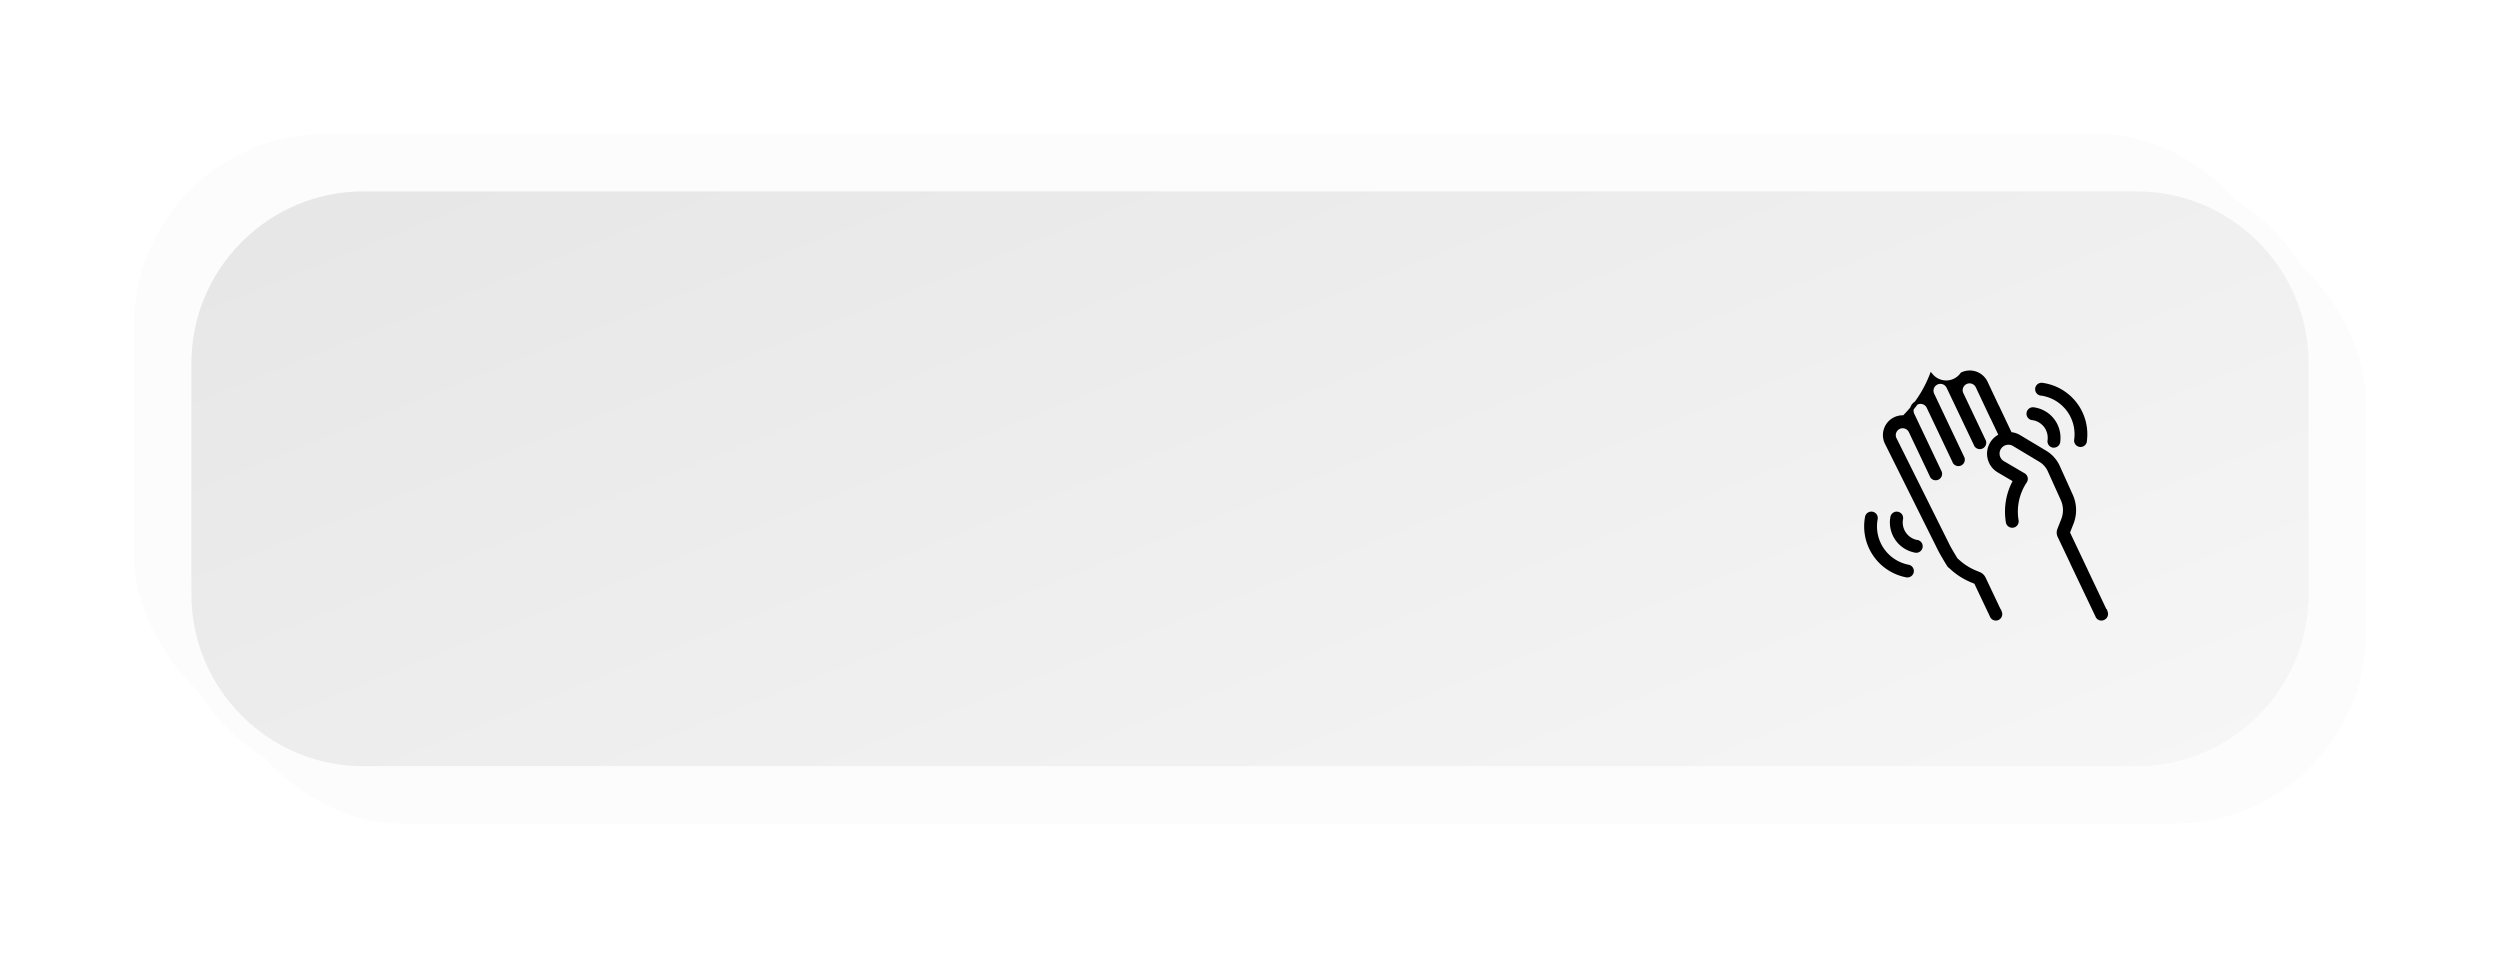 <svg xmlns="http://www.w3.org/2000/svg" xmlns:xlink="http://www.w3.org/1999/xlink" width="195.93" height="75.051" viewBox="0 0 195.93 75.051">
  <defs>
    <filter id="Rectangle_1648" x="6" y="6" width="189.93" height="69.051" filterUnits="userSpaceOnUse">
      <feOffset dx="3" dy="3" input="SourceAlpha"/>
      <feGaussianBlur stdDeviation="1.5" result="blur"/>
      <feFlood flood-color="#171d1a" flood-opacity="0.071"/>
      <feComposite operator="in" in2="blur"/>
      <feComposite in="SourceGraphic"/>
    </filter>
    <filter id="Rectangle_1663" x="0" y="0" width="189.93" height="69.051" filterUnits="userSpaceOnUse">
      <feOffset dx="-3" dy="-3" input="SourceAlpha"/>
      <feGaussianBlur stdDeviation="1.5" result="blur-2"/>
      <feFlood flood-color="#fff" flood-opacity="0.302"/>
      <feComposite operator="in" in2="blur-2"/>
      <feComposite in="SourceGraphic"/>
    </filter>
    <linearGradient id="linear-gradient" x1="0.052" y1="-0.067" x2="1.57" y2="1" gradientUnits="objectBoundingBox">
      <stop offset="0" stop-color="#e6e6e6"/>
      <stop offset="1" stop-color="#fcfcfc"/>
    </linearGradient>
  </defs>
  <g id="Group_5893" data-name="Group 5893" transform="translate(-556.035 -234.5)">
    <g id="Group_5796" data-name="Group 5796" transform="translate(569.088 248.459)">
      <g transform="matrix(1, 0, 0, 1, -13.05, -13.96)" filter="url(#Rectangle_1648)">
        <rect id="Rectangle_1648-2" data-name="Rectangle 1648" width="168.93" height="48.051" rx="15" transform="translate(13.5 13.5)" fill="#fcfcfc"/>
      </g>
      <g transform="matrix(1, 0, 0, 1, -13.05, -13.96)" filter="url(#Rectangle_1663)">
        <rect id="Rectangle_1663-2" data-name="Rectangle 1663" width="168.93" height="48.051" rx="15" transform="translate(13.5 13.5)" fill="#fcfcfc"/>
      </g>
      <g id="Path_8591" data-name="Path 8591" transform="translate(0.447 -0.459)" fill="url(#linear-gradient)">
        <path d="M 153.93 47.301 L 15 47.301 C 11.194 47.301 7.615 45.819 4.924 43.127 C 2.232 40.436 0.75 36.857 0.75 33.051 L 0.75 15 C 0.75 11.194 2.232 7.615 4.924 4.924 C 7.615 2.232 11.194 0.75 15 0.75 L 153.93 0.75 C 157.736 0.75 161.315 2.232 164.006 4.924 C 166.698 7.615 168.18 11.194 168.18 15 L 168.18 33.051 C 168.18 36.857 166.698 40.436 164.006 43.127 C 161.315 45.819 157.736 47.301 153.93 47.301 Z" stroke="none"/>
        <path d="M 15 1.5 C 11.394 1.5 8.004 2.904 5.454 5.454 C 2.904 8.004 1.5 11.394 1.5 15 L 1.5 33.051 C 1.5 36.657 2.904 40.047 5.454 42.597 C 8.004 45.147 11.394 46.551 15 46.551 L 153.93 46.551 C 157.536 46.551 160.926 45.147 163.476 42.597 C 166.026 40.047 167.43 36.657 167.43 33.051 L 167.43 15 C 167.43 11.394 166.026 8.004 163.476 5.454 C 160.926 2.904 157.536 1.5 153.93 1.5 L 15 1.5 M 15 3.814697265625e-06 L 153.93 3.814697265625e-06 C 162.214 3.814697265625e-06 168.93 6.716 168.93 15 L 168.93 33.051 C 168.93 41.335 162.214 48.051 153.93 48.051 L 15 48.051 C 6.716 48.051 -1.52587890625e-05 41.335 -1.52587890625e-05 33.051 L -1.52587890625e-05 15 C -1.52587890625e-05 6.716 6.716 3.814697265625e-06 15 3.814697265625e-06 Z" stroke="none" fill="#fcfcfc"/>
      </g>
    </g>
    <g id="gesture_icon" data-name="gesture icon" transform="translate(-1548.221 -2085.033)">
      <g id="Path_6820" data-name="Path 6820" transform="translate(2251.951 2348.719)">
        <path id="Path_8512" data-name="Path 8512" d="M2505.263,2408.465a.354.354,0,0,1,.411-.284,2.258,2.258,0,0,1,1.926,2.543.218.218,0,0,1,0,.027.353.353,0,0,1-.347.29.392.392,0,0,1-.063,0,.355.355,0,0,1-.285-.411,1.552,1.552,0,0,0-1.324-1.745h-.007l-.022,0A.354.354,0,0,1,2505.263,2408.465Z" transform="translate(-2493.98 -2405.294)" stroke="#000" stroke-width="0.3"/>
        <path id="Path_8513" data-name="Path 8513" d="M2289.69,2367.965a.353.353,0,0,1-.486-.115l0-.007-2-4.2a.314.314,0,0,1-.009-.031l-.983-2.07a.632.632,0,0,1-.018-.493l.311-.792a2.06,2.06,0,0,0-.039-1.581l-1.021-2.261a1.815,1.815,0,0,0-.729-.82l-2.04-1.223-.041-.025a.843.843,0,1,0-.822,1.472l1.6.937.018.011a.355.355,0,0,1,.1.49,4.253,4.253,0,0,0-.663,3.075.354.354,0,0,1-.7.117,4.989,4.989,0,0,1,.577-3.266l-1.286-.755a1.549,1.549,0,0,1,.165-2.756l-.665-1.4a.3.3,0,0,1-.029-.041l0-.008-1.133-2.4a.69.69,0,0,0-1.275.523l1.786,3.761a.353.353,0,0,1-.416.465.345.345,0,0,1-.217-.161l0-.006-2.159-4.533c0-.007-.006-.013-.009-.018a.689.689,0,0,0-.924-.315.69.69,0,0,0-.314.923l2.363,4.98a.355.355,0,0,1-.148.418.353.353,0,0,1-.486-.115l0-.008-2.052-4.321a.692.692,0,0,0-1.25.593l2.157,4.544a.356.356,0,0,1-.148.418.353.353,0,0,1-.486-.116l0-.007-1.669-3.516a.689.689,0,0,0-1.265.064.679.679,0,0,0,.019.528l4.209,8.448c.149.275.483.839.605,1.033a.368.368,0,0,1,.076.057,4.684,4.684,0,0,0,1.45.934l.272.111a.717.717,0,0,1,.38.361l1.27,2.679a.353.353,0,0,1-.333.471.4.4,0,0,1-.082-.01.349.349,0,0,1-.219-.158l0-.008-1.268-2.672a.026.026,0,0,0-.01-.01l-.273-.111a5.413,5.413,0,0,1-1.669-1.074.091.091,0,0,1-.015-.013l-.021-.022a.358.358,0,0,1-.121-.111c-.134-.2-.631-1.046-.736-1.269l-4.153-8.335a1.4,1.4,0,0,1,1.366-1.991,9.437,9.437,0,0,0,2.146-3.27,1.533,1.533,0,0,0,2.415-.11,1.394,1.394,0,0,1,1.858.664l.866,1.841a.359.359,0,0,1,.056.1l.988,2.087a1.534,1.534,0,0,1,.7.217l2.04,1.223a2.521,2.521,0,0,1,1.01,1.136l1.021,2.261a2.779,2.779,0,0,1,.053,2.131l-.3.758,1.355,2.858.005.007a.561.561,0,0,1,.033.067l.009.03h0l1.575,3.316A.355.355,0,0,1,2289.69,2367.965Z" transform="translate(-2272.51 -2348.719)" stroke="#000" stroke-width="0.3"/>
        <path id="Path_8514" data-name="Path 8514" d="M2510.03,2374.906a.353.353,0,0,1,.354-.548,3.915,3.915,0,0,1,3.338,4.408.268.268,0,0,1,0,.028.354.354,0,0,1-.347.29.442.442,0,0,1-.064-.006.355.355,0,0,1-.284-.412,3.208,3.208,0,0,0-2.737-3.609l-.028,0A.353.353,0,0,1,2510.03,2374.906Z" transform="translate(-2498.014 -2373.389)" stroke="#000" stroke-width="0.3"/>
      </g>
      <g id="Path_6822" data-name="Path 6822" transform="translate(2250.504 2359.783)">
        <path id="Path_8515" data-name="Path 8515" d="M2253.709,2575.268a.354.354,0,0,1-.349.3.417.417,0,0,1-.055,0,3.918,3.918,0,0,1-3.121-4.571.353.353,0,0,1,.694.13,3.211,3.211,0,0,0,2.556,3.746h0A.354.354,0,0,1,2253.709,2575.268Z" transform="translate(-2250.117 -2570.714)" stroke="#000" stroke-width="0.3"/>
        <path id="Path_8516" data-name="Path 8516" d="M2286.507,2579.7a.351.351,0,0,1-.156.221.345.345,0,0,1-.188.055.341.341,0,0,1-.078-.009,2.257,2.257,0,0,1-1.8-2.637.355.355,0,0,1,.632-.134.357.357,0,0,1,.063.263,1.55,1.55,0,0,0,1.23,1.813h.007l.023,0A.355.355,0,0,1,2286.507,2579.7Z" transform="translate(-2282.229 -2577.054)" stroke="#000" stroke-width="0.3"/>
      </g>
    </g>
  </g>
</svg>
